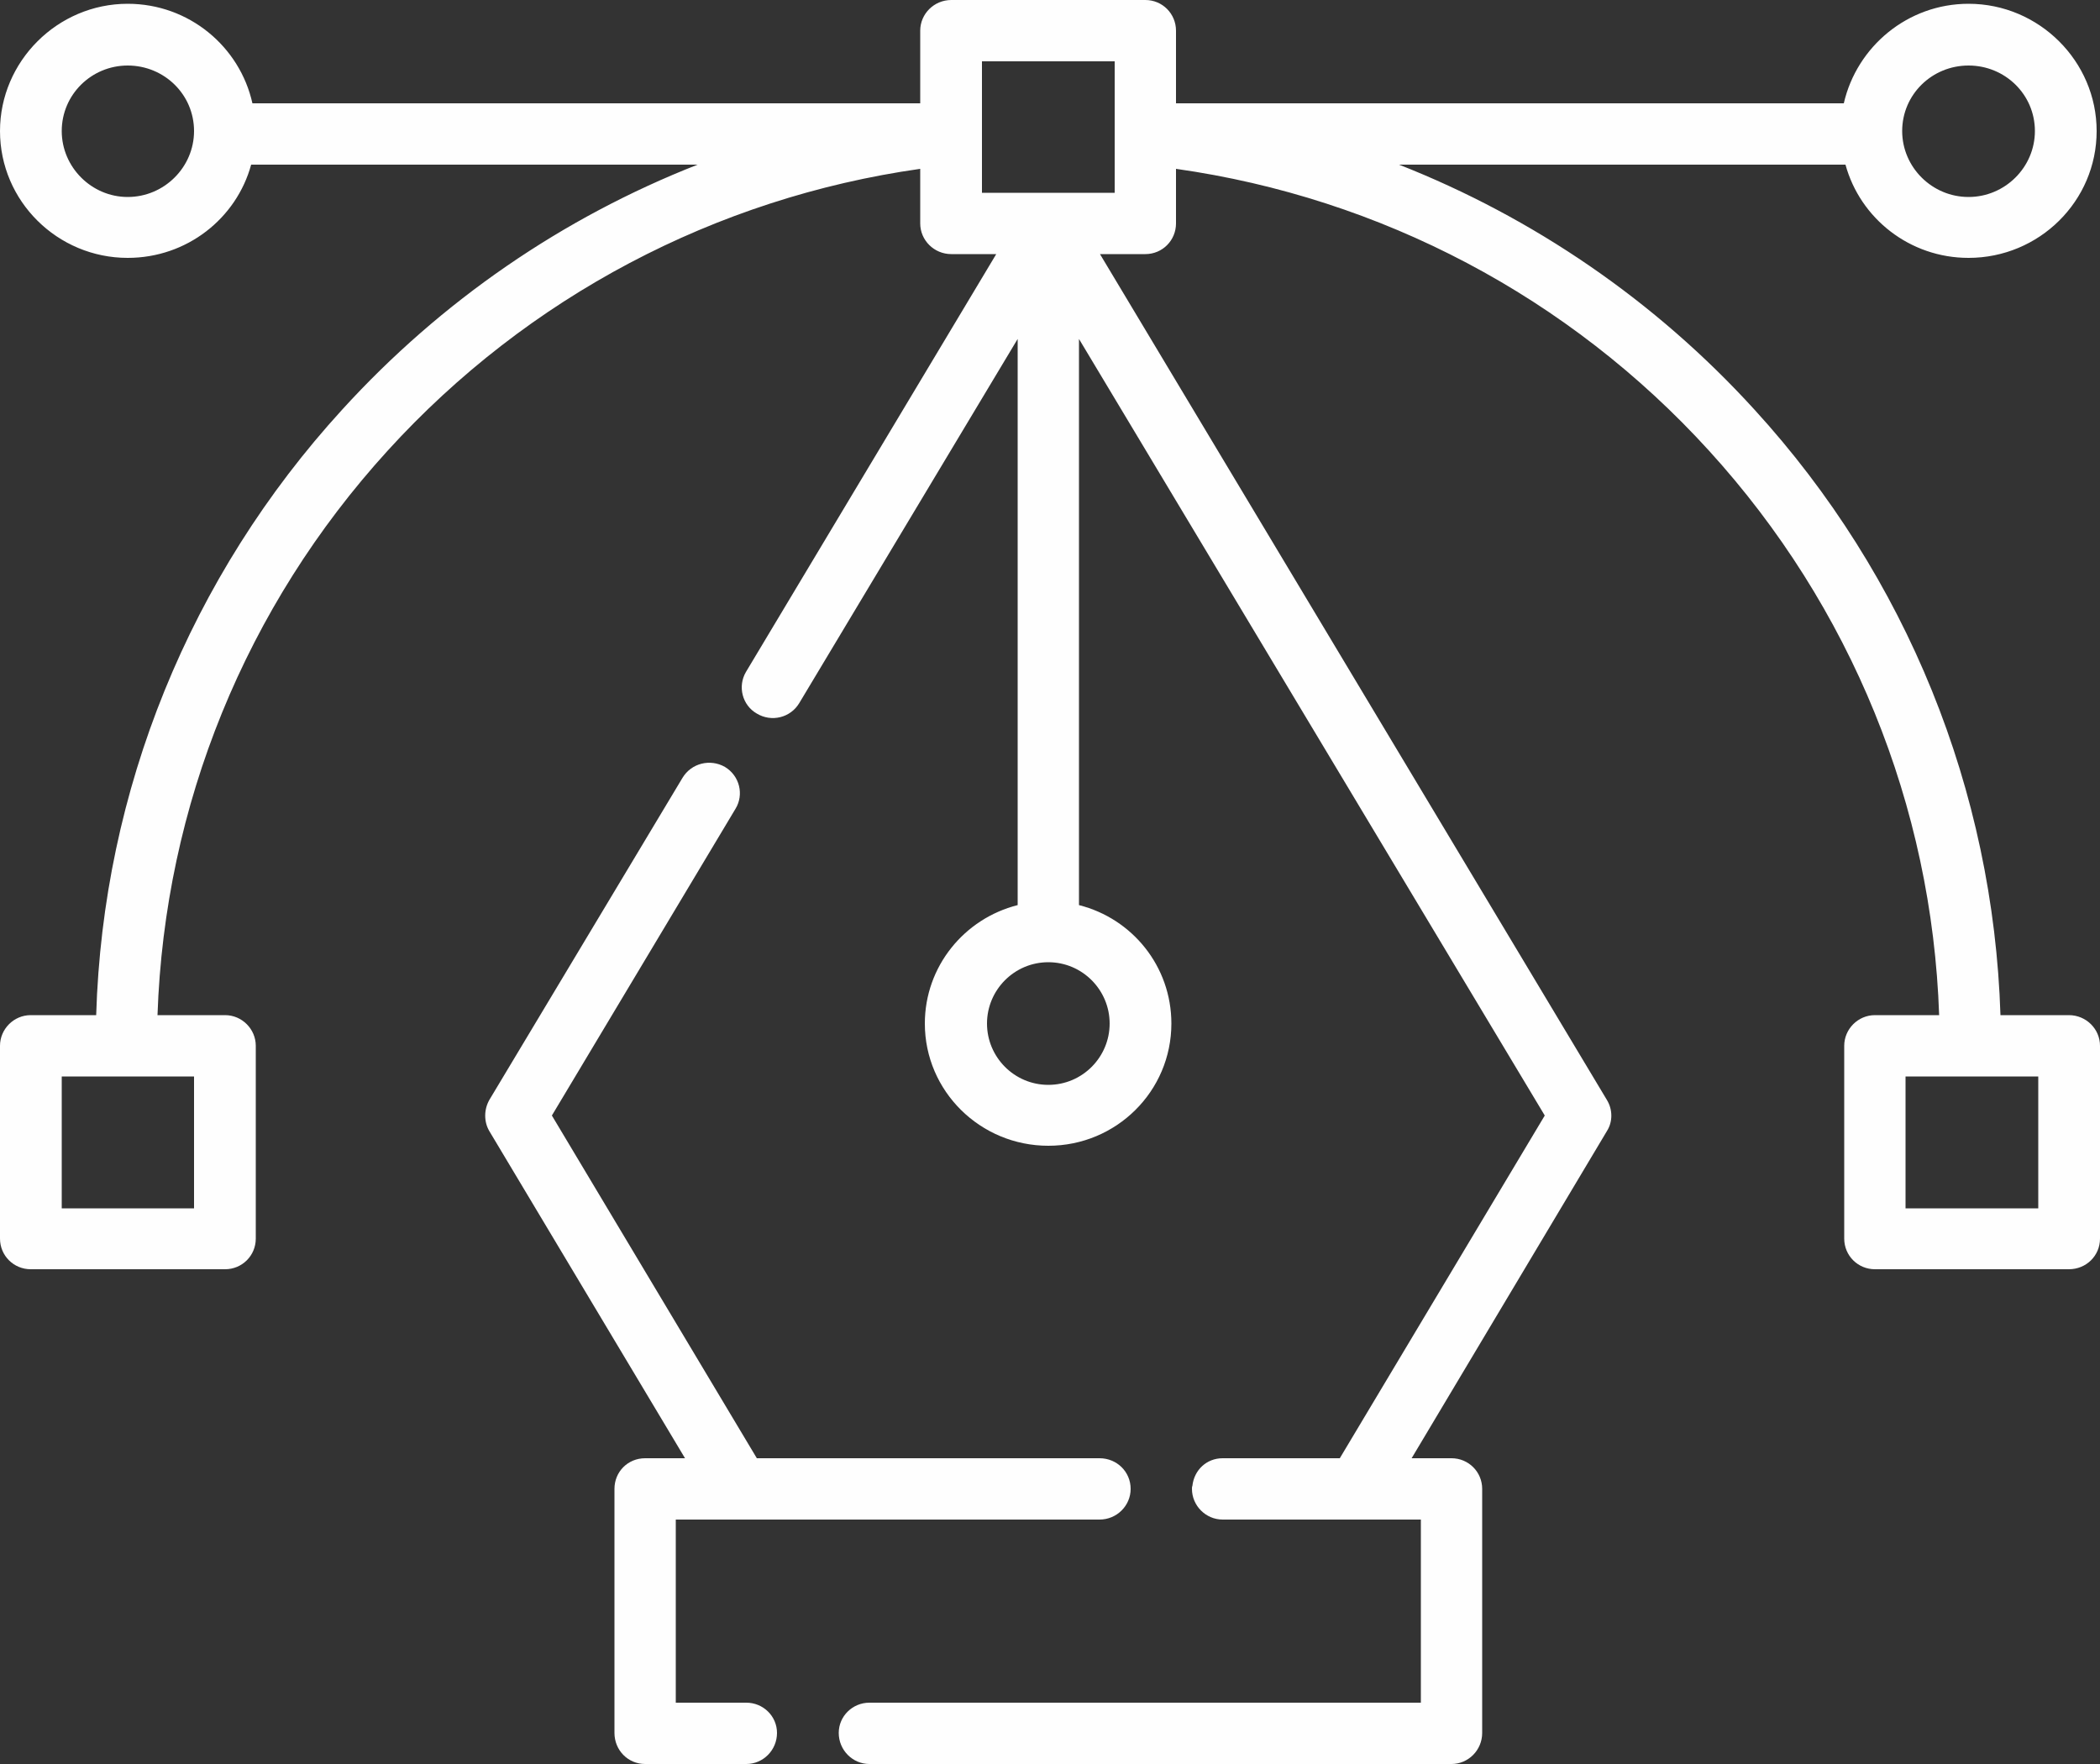 <?xml version="1.0" encoding="UTF-8"?>
<!DOCTYPE svg PUBLIC "-//W3C//DTD SVG 1.1//EN" "http://www.w3.org/Graphics/SVG/1.1/DTD/svg11.dtd">
<!-- Creator: CorelDRAW 2018 (64-Bit) -->
<svg xmlns="http://www.w3.org/2000/svg" xml:space="preserve" width="50px" height="42px" version="1.1" style="shape-rendering:geometricPrecision; text-rendering:geometricPrecision; image-rendering:optimizeQuality; fill-rule:evenodd; clip-rule:evenodd"
viewBox="0 0 50 42"
 xmlns:xlink="http://www.w3.org/1999/xlink">
 <rect x="0" y="0" width="50" height="42" fill="#333333" stroke="none"/>
 <defs>
  <style type="text/css">
   <![CDATA[
    .fil0 {fill:#FEFEFE}
   ]]>
  </style>
 </defs>
 <g id="Слой_x0020_1">
  <g id="_2327969136">
   <path class="fil0" d="M17.77 40.54l-1.68 0 0 -4.36 1.5 0c0,0 0.01,0 0.01,0l8.58 0c0.41,0 0.74,-0.33 0.74,-0.73l0 0c0,0 0,0 0,0 0,-0.41 -0.33,-0.73 -0.74,-0.73l-8.16 0 -4.88 -8.16 4.37 -7.3c0.21,-0.34 0.1,-0.79 -0.25,-1 -0.35,-0.2 -0.8,-0.09 -1.01,0.26l-4.6 7.67c-0.13,0.23 -0.13,0.52 0,0.74l4.66 7.79 -0.95 0c-0.41,0 -0.73,0.32 -0.73,0.73l0 5.81c0,0.41 0.32,0.74 0.73,0.74l2.41 0c0.4,0 0.73,-0.33 0.73,-0.74 0,-0.4 -0.33,-0.72 -0.73,-0.72l0 0z"/>
   <path class="fil0" d="M48.53 28.77l-3.16 0 0 -3.14 3.16 0 0 3.14zm-21.99 -24.18l-3.16 0 0 -1.4c0,0 0,0 0,-0.01l0 -1.72 3.16 0 0 1.73c0,0 0,0 0,0l0 1.4 0 0zm-0.12 19.78c0,0.8 -0.65,1.46 -1.46,1.46 -0.81,0 -1.46,-0.66 -1.46,-1.46 0,-0.8 0.65,-1.46 1.46,-1.46 0.81,0 1.46,0.66 1.46,1.46zm-23.38 -19.68c-0.86,0 -1.57,-0.71 -1.57,-1.57 0,-0.87 0.71,-1.56 1.57,-1.56 0.87,0 1.58,0.69 1.58,1.56 0,0.86 -0.71,1.57 -1.58,1.57zm43.83 -3.13c0.87,0 1.58,0.69 1.58,1.56 0,0.86 -0.71,1.57 -1.58,1.57 -0.87,0 -1.58,-0.71 -1.58,-1.57 0,-0.87 0.71,-1.56 1.58,-1.56zm-42.25 27.21l-3.15 0 0 -3.14 3.15 0 0 3.14zm44.64 -4.6l-1.63 0c-0.17,-5.35 -2.23,-10.45 -5.86,-14.42 -2.36,-2.59 -5.26,-4.57 -8.46,-5.83l10.63 0c0.35,1.28 1.53,2.22 2.93,2.22 1.68,0 3.05,-1.35 3.05,-3.02 0,-1.66 -1.37,-3.03 -3.05,-3.03 -1.45,0 -2.66,1.02 -2.97,2.37l-15.9 0 0 -1.73c0,-0.4 -0.32,-0.73 -0.73,-0.73l-4.62 0c-0.41,0 -0.74,0.33 -0.74,0.73l0 1.73 -15.9 0c-0.3,-1.35 -1.51,-2.37 -2.97,-2.37 -1.67,0 -3.04,1.37 -3.04,3.03 0,1.67 1.37,3.02 3.04,3.02 1.41,0 2.59,-0.94 2.94,-2.22l10.63 0c-3.21,1.26 -6.1,3.24 -8.46,5.83 -3.63,3.97 -5.7,9.07 -5.86,14.42l-1.56 0c-0.4,0 -0.73,0.33 -0.73,0.73l0 4.59c0,0.41 0.33,0.73 0.73,0.73l4.63 0c0.4,0 0.73,-0.32 0.73,-0.73l0 -4.59c0,-0.4 -0.33,-0.73 -0.73,-0.73l-1.61 0c0.17,-4.99 2.1,-9.73 5.48,-13.44 3.33,-3.66 7.81,-6.02 12.68,-6.71l0 1.3c0,0.4 0.33,0.73 0.74,0.73l1.07 0 -5.96 9.95c-0.2,0.34 -0.09,0.79 0.26,0.99 0.35,0.21 0.8,0.1 1.01,-0.25l5.2 -8.67 0 13.48c-1.27,0.32 -2.21,1.46 -2.21,2.82 0,1.61 1.32,2.91 2.94,2.91 1.62,0 2.93,-1.3 2.93,-2.91 0,-1.36 -0.93,-2.5 -2.2,-2.82l0 -13.48 11.09 18.49 -4.88 8.16 -2.79 0c-0.38,0 -0.68,0.28 -0.72,0.66 -0.01,0.02 -0.01,0.04 -0.01,0.07 0,0.4 0.33,0.73 0.73,0.73l3.21 0c0,0 0.01,0 0.01,0l1.5 0 0 4.36 -13.13 0c-0.4,0 -0.73,0.32 -0.73,0.72 0,0.41 0.33,0.74 0.73,0.74l13.86 0c0.4,0 0.73,-0.33 0.73,-0.74l0 -5.81c0,-0.41 -0.33,-0.73 -0.73,-0.73l-0.95 0 4.65 -7.79c0.14,-0.22 0.14,-0.51 0,-0.74l-12.07 -20.14 1.08 0c0.41,0 0.73,-0.33 0.73,-0.73l0 -1.3c4.88,0.69 9.36,3.05 12.69,6.71 3.38,3.71 5.31,8.45 5.48,13.44l-1.53 0c-0.4,0 -0.73,0.33 -0.73,0.73l0 4.59c0,0.41 0.33,0.73 0.73,0.73l4.62 0c0.41,0 0.74,-0.32 0.74,-0.73l0 -4.59c0,-0.4 -0.33,-0.73 -0.74,-0.73l0 0z"/>
  </g>
 </g>
</svg>
